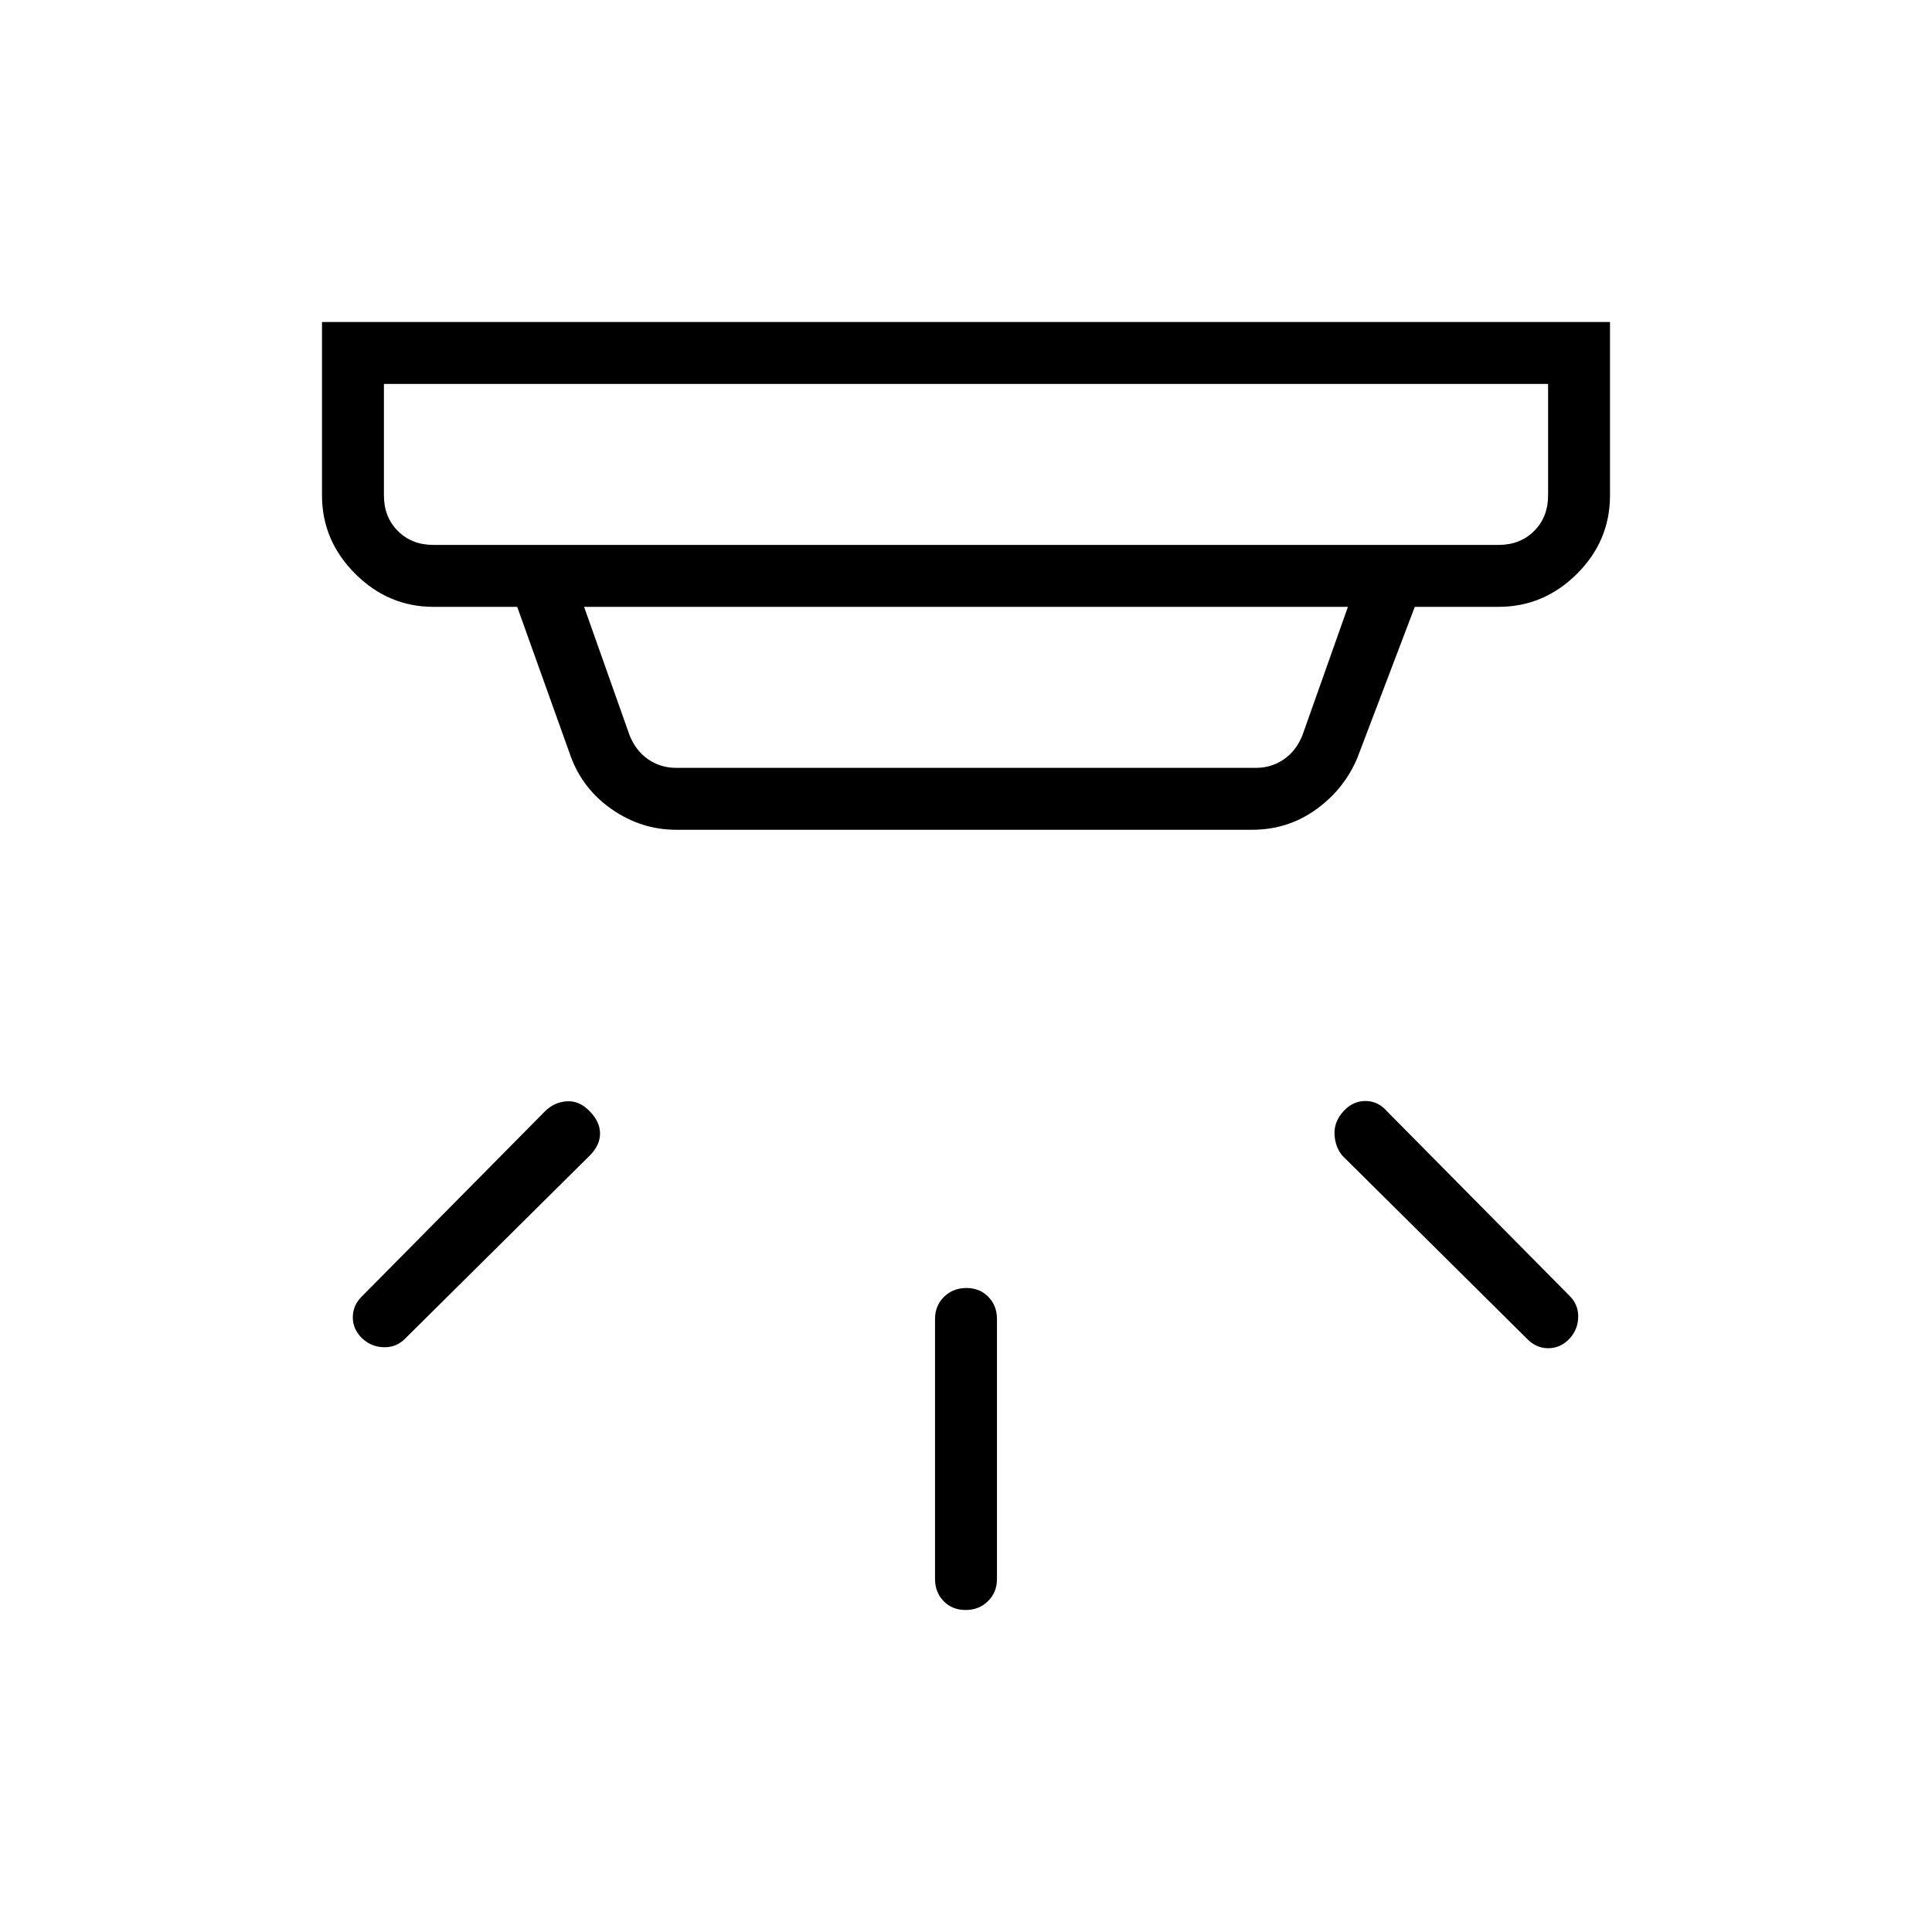 <svg xmlns="http://www.w3.org/2000/svg" width="48" height="48" viewBox="0 96 960 960"><path d="M479.811 896q-6.657 0-10.926-4.404-4.27-4.403-4.27-10.98V751.385q0-6.577 4.458-10.981Q473.532 736 480.189 736t10.926 4.404q4.27 4.404 4.27 10.981v129.231q0 6.577-4.458 10.98Q486.468 896 479.811 896Zm299.728-134.461q-4.385 4.384-10.231 4.384t-10.231-4.384L667 670.231q-3.615-4.385-3.885-10.616-.269-6.23 4.385-11.384t10.967-5.154q6.313 0 10.764 5.154l91.077 92.077q4.154 4.384 3.884 10.561-.269 6.177-4.653 10.67Zm-599.847-.77q-4.384-4.384-4.384-10.23 0-5.847 4.384-10.231L271 648q4.524-4.385 10.685-4.769 6.161-.385 11.315 4.903 5.154 5.287 5.154 11.115T293 670.231l-92.077 91.308q-4.385 4.154-10.562 3.884-6.176-.269-10.669-4.654Zm11.077-474v55.385q0 10.769 6.923 17.692t17.692 6.923h529.232q10.769 0 17.692-6.923t6.923-17.692v-55.385H190.769Zm99.462 110.769 22.615 63.847q3.077 7.692 9.231 11.923 6.154 4.23 13.846 4.23h288.154q7.692 0 13.846-4.23 6.154-4.231 9.231-11.923l22.615-63.847H290.231Zm45.692 110.77q-17.192 0-31.789-10.087-14.596-10.086-20.596-26.529L257 397.538h-41.616q-22.442 0-38.913-16.471Q160 364.596 160 342.154V256h640v86.154q0 22.692-16.471 39.038-16.471 16.346-38.913 16.346H703l-28.461 74.847q-6.517 15.696-20.571 25.81-14.054 10.113-31.814 10.113H335.923ZM190.769 286.769v80-80Z"/></svg>